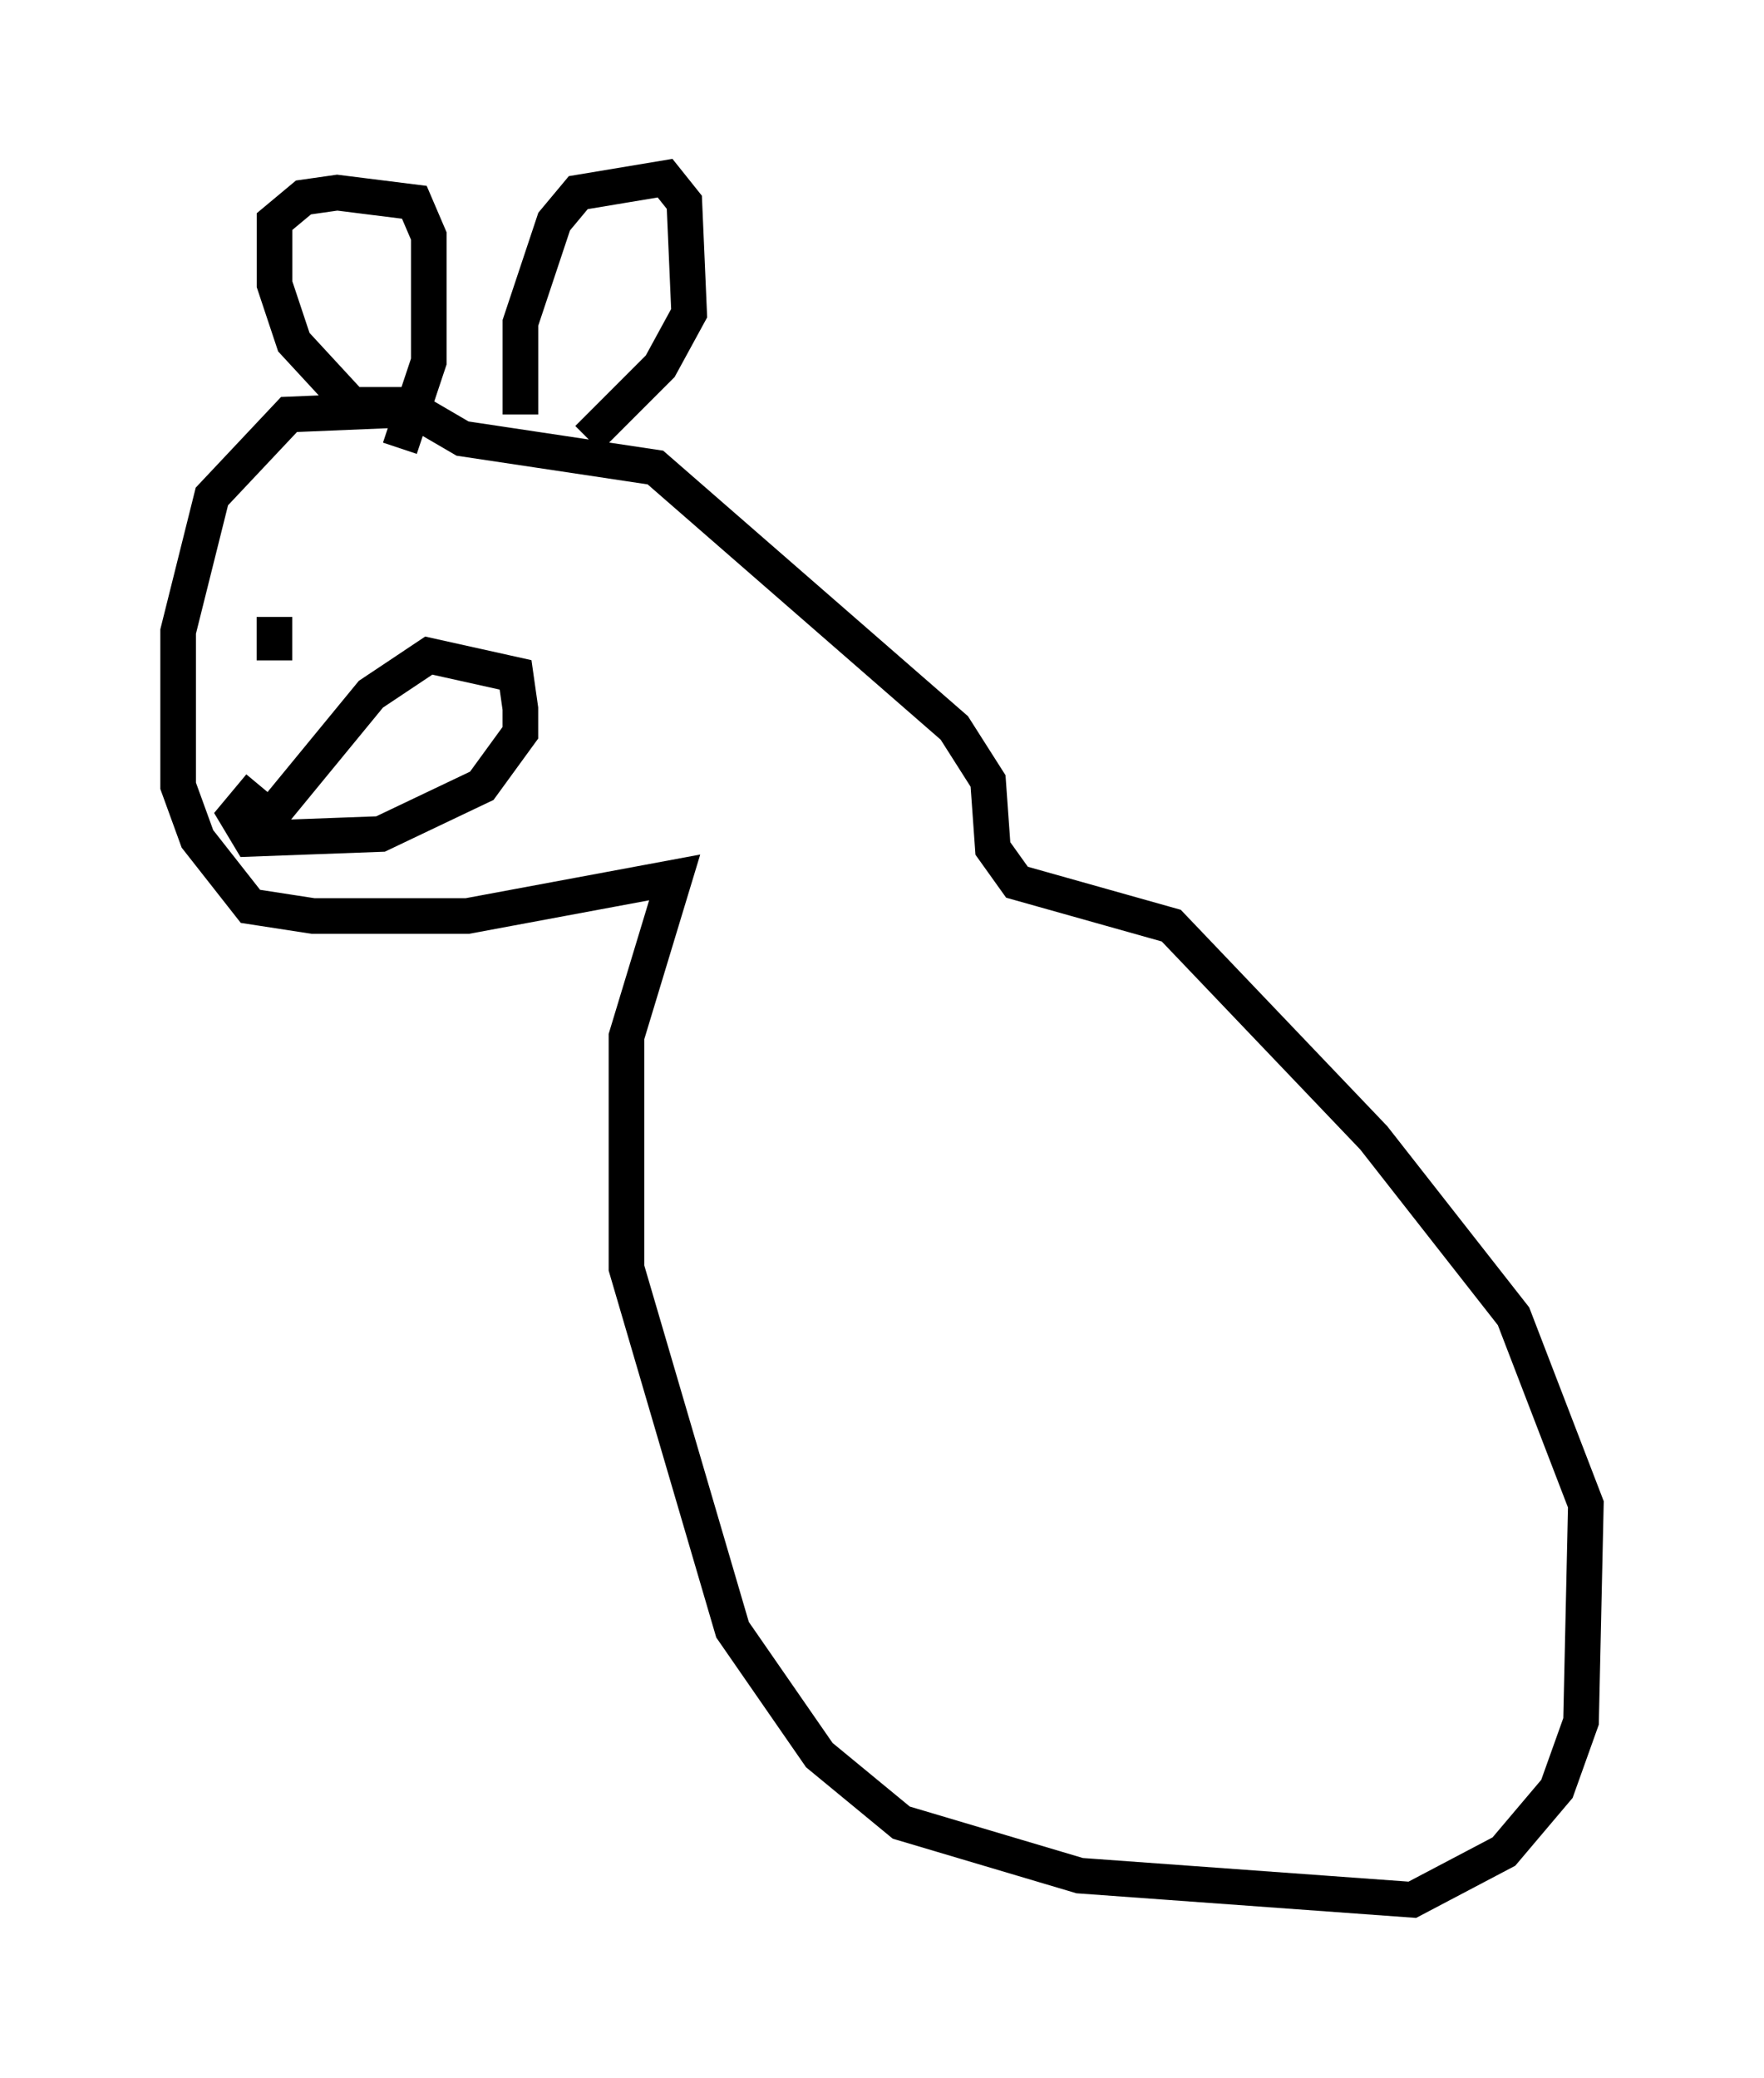 <?xml version="1.0" encoding="utf-8" ?>
<svg baseProfile="full" height="58.308" version="1.1" width="49.512" xmlns="http://www.w3.org/2000/svg" xmlns:ev="http://www.w3.org/2001/xml-events" xmlns:xlink="http://www.w3.org/1999/xlink"><defs /><rect fill="white" height="58.308" width="49.512" x="0" y="0" /><path d="M13.39, 12.307 m-2.03, -0.812 l-3.248, 0.135 -2.165, 2.3 l-0.947, 3.789 0.0, 4.33 l0.541, 1.488 1.488, 1.894 l1.759, 0.271 4.33, 0.0 l5.819, -1.083 -1.353, 4.465 l0.0, 6.495 2.977, 10.149 l2.436, 3.518 2.3, 1.894 l5.007, 1.488 9.337, 0.677 l2.571, -1.353 1.488, -1.759 l0.677, -1.894 0.135, -6.089 l-2.03, -5.277 -3.924, -5.007 l-5.683, -5.954 -4.33, -1.218 l-0.677, -0.947 -0.135, -1.894 l-0.947, -1.488 -8.39, -7.307 l-5.413, -0.812 -1.624, -0.947 l-1.488, 0.0 m0.0, 0.0 l-1.624, -1.759 -0.541, -1.624 l0.0, -1.759 0.812, -0.677 l0.947, -0.135 2.165, 0.271 l0.406, 0.947 0.0, 3.518 l-0.812, 2.436 m3.383, -0.947 l0.0, -2.571 0.947, -2.842 l0.677, -0.812 2.436, -0.406 l0.541, 0.677 0.135, 3.112 l-0.812, 1.488 -2.03, 2.03 m-9.202, 10.961 l3.112, -3.789 1.624, -1.083 l2.436, 0.541 0.135, 0.947 l0.0, 0.677 -1.083, 1.488 l-2.842, 1.353 -3.654, 0.135 l-0.406, -0.677 0.677, -0.812 m0.406, -3.518 l0.0, -1.218 m6.36, 0.0 l0.0, 0.0 " fill="none" stroke="black" stroke-width="1" /></svg>